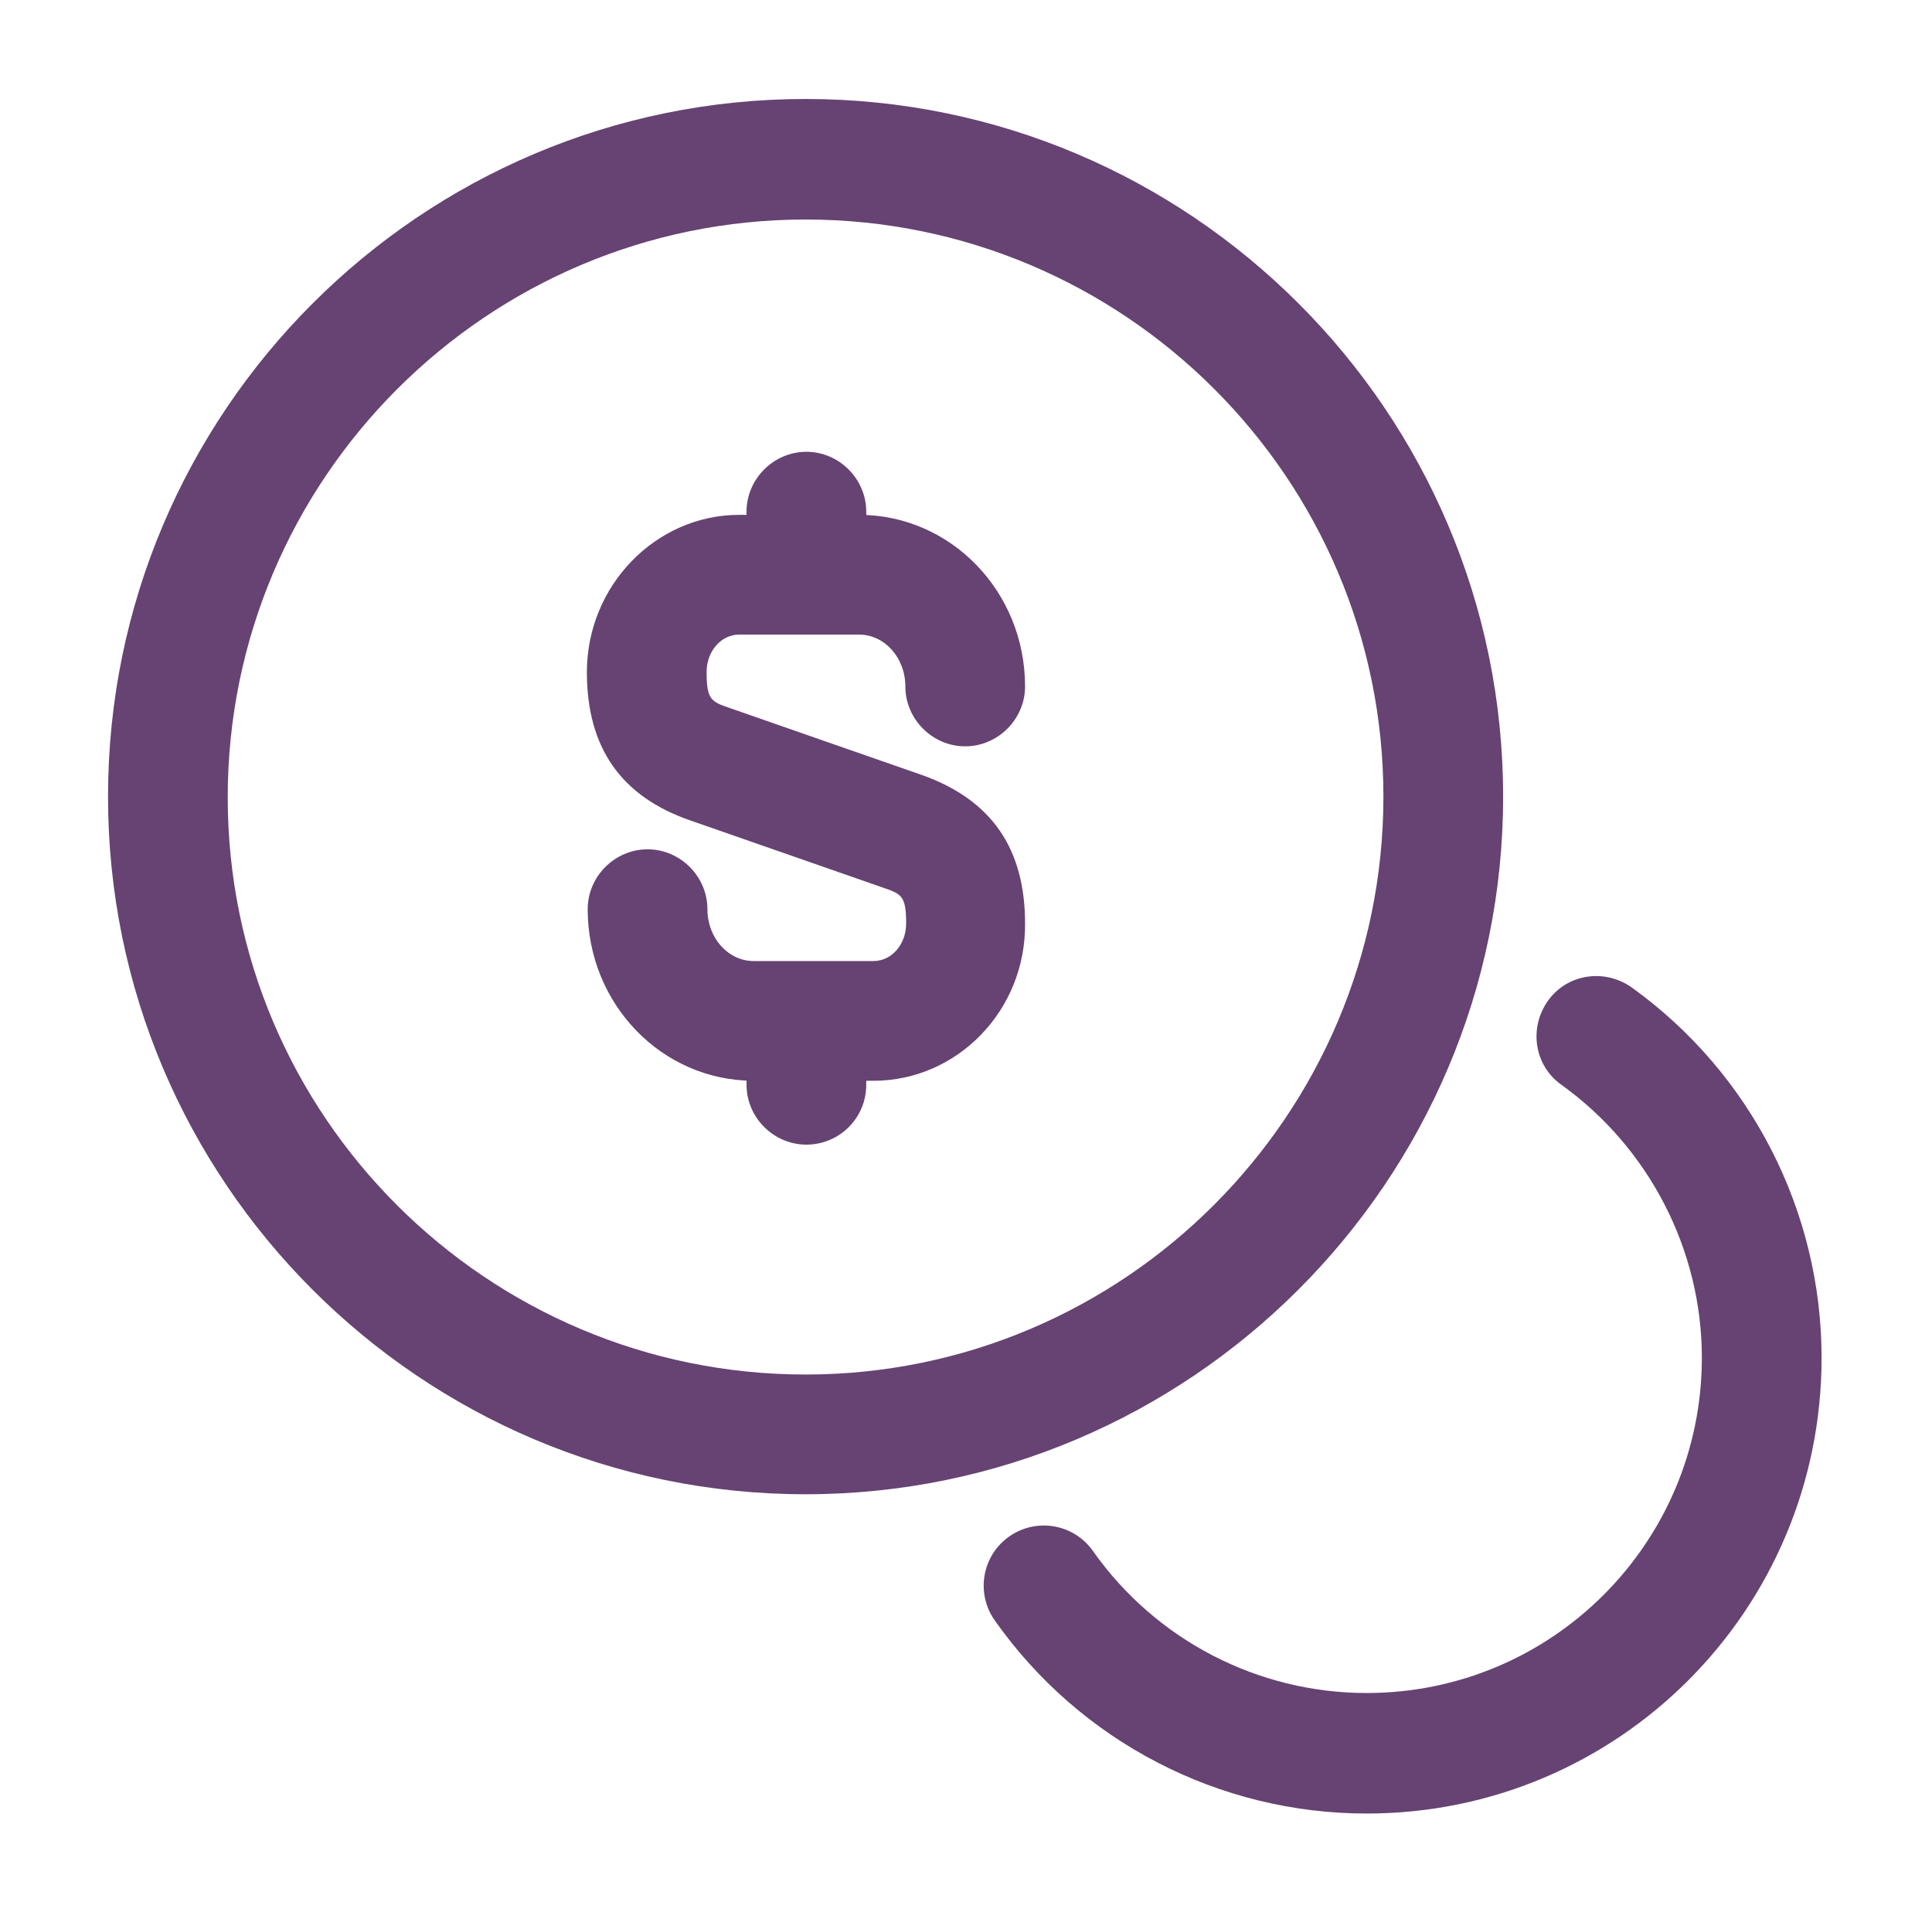 <svg width="117" height="116" viewBox="0 0 117 116" fill="none" xmlns="http://www.w3.org/2000/svg">
    <path d="M52.893 65.443H45.643C40.085 65.443 35.59 60.803 35.59 55.052C35.59 53.07 37.233 51.427 39.215 51.427C41.197 51.427 42.84 53.07 42.84 55.052C42.84 56.792 44.096 58.193 45.643 58.193H52.893C54.005 58.193 54.875 57.178 54.875 55.922C54.875 54.23 54.585 54.133 53.473 53.747L41.825 49.687C37.62 48.237 35.541 45.288 35.541 40.697C35.541 35.477 39.698 31.175 44.773 31.175H52.023C57.581 31.175 62.077 35.815 62.077 41.567C62.077 43.548 60.433 45.192 58.452 45.192C56.47 45.192 54.827 43.548 54.827 41.567C54.827 39.827 53.57 38.425 52.023 38.425H44.773C43.661 38.425 42.791 39.44 42.791 40.697C42.791 42.388 43.081 42.485 44.193 42.872L55.842 46.932C60.047 48.43 62.077 51.378 62.077 55.922C62.125 61.19 57.968 65.443 52.893 65.443Z" fill="#664373"/>
    <path d="M48.834 69.31C46.852 69.31 45.209 67.667 45.209 65.685V62.108C45.209 60.127 46.852 58.483 48.834 58.483C50.815 58.483 52.459 60.127 52.459 62.108V65.685C52.459 67.715 50.815 69.31 48.834 69.31Z" fill="#664373"/>
    <path d="M48.834 38.377C46.852 38.377 45.209 36.733 45.209 34.752V30.982C45.209 29 46.852 27.357 48.834 27.357C50.815 27.357 52.459 29 52.459 30.982V34.752C52.459 36.733 50.815 38.377 48.834 38.377Z" fill="#664373"/>
    <path d="M48.785 90.48C25.488 90.48 6.542 71.533 6.542 48.237C6.542 24.94 25.488 5.993 48.785 5.993C72.082 5.993 91.028 24.94 91.028 48.237C91.028 71.533 72.033 90.48 48.785 90.48ZM48.785 13.292C29.5 13.292 13.791 29 13.791 48.285C13.791 67.57 29.5 83.23 48.785 83.23C68.07 83.23 83.778 67.522 83.778 48.237C83.778 28.952 68.07 13.292 48.785 13.292Z" fill="#664373"/>
    <path d="M82.763 109.813C73.822 109.813 65.412 105.463 60.24 98.117C59.08 96.473 59.467 94.202 61.11 93.042C62.753 91.882 65.025 92.268 66.185 93.912C70.003 99.325 76.19 102.515 82.763 102.515C93.977 102.515 103.063 93.428 103.063 82.215C103.063 75.69 99.873 69.503 94.557 65.685C92.913 64.525 92.575 62.253 93.735 60.61C94.895 58.967 97.167 58.628 98.81 59.788C106.012 64.96 110.313 73.322 110.313 82.215C110.313 97.488 97.988 109.813 82.763 109.813Z" fill="#664373"/>
</svg>
